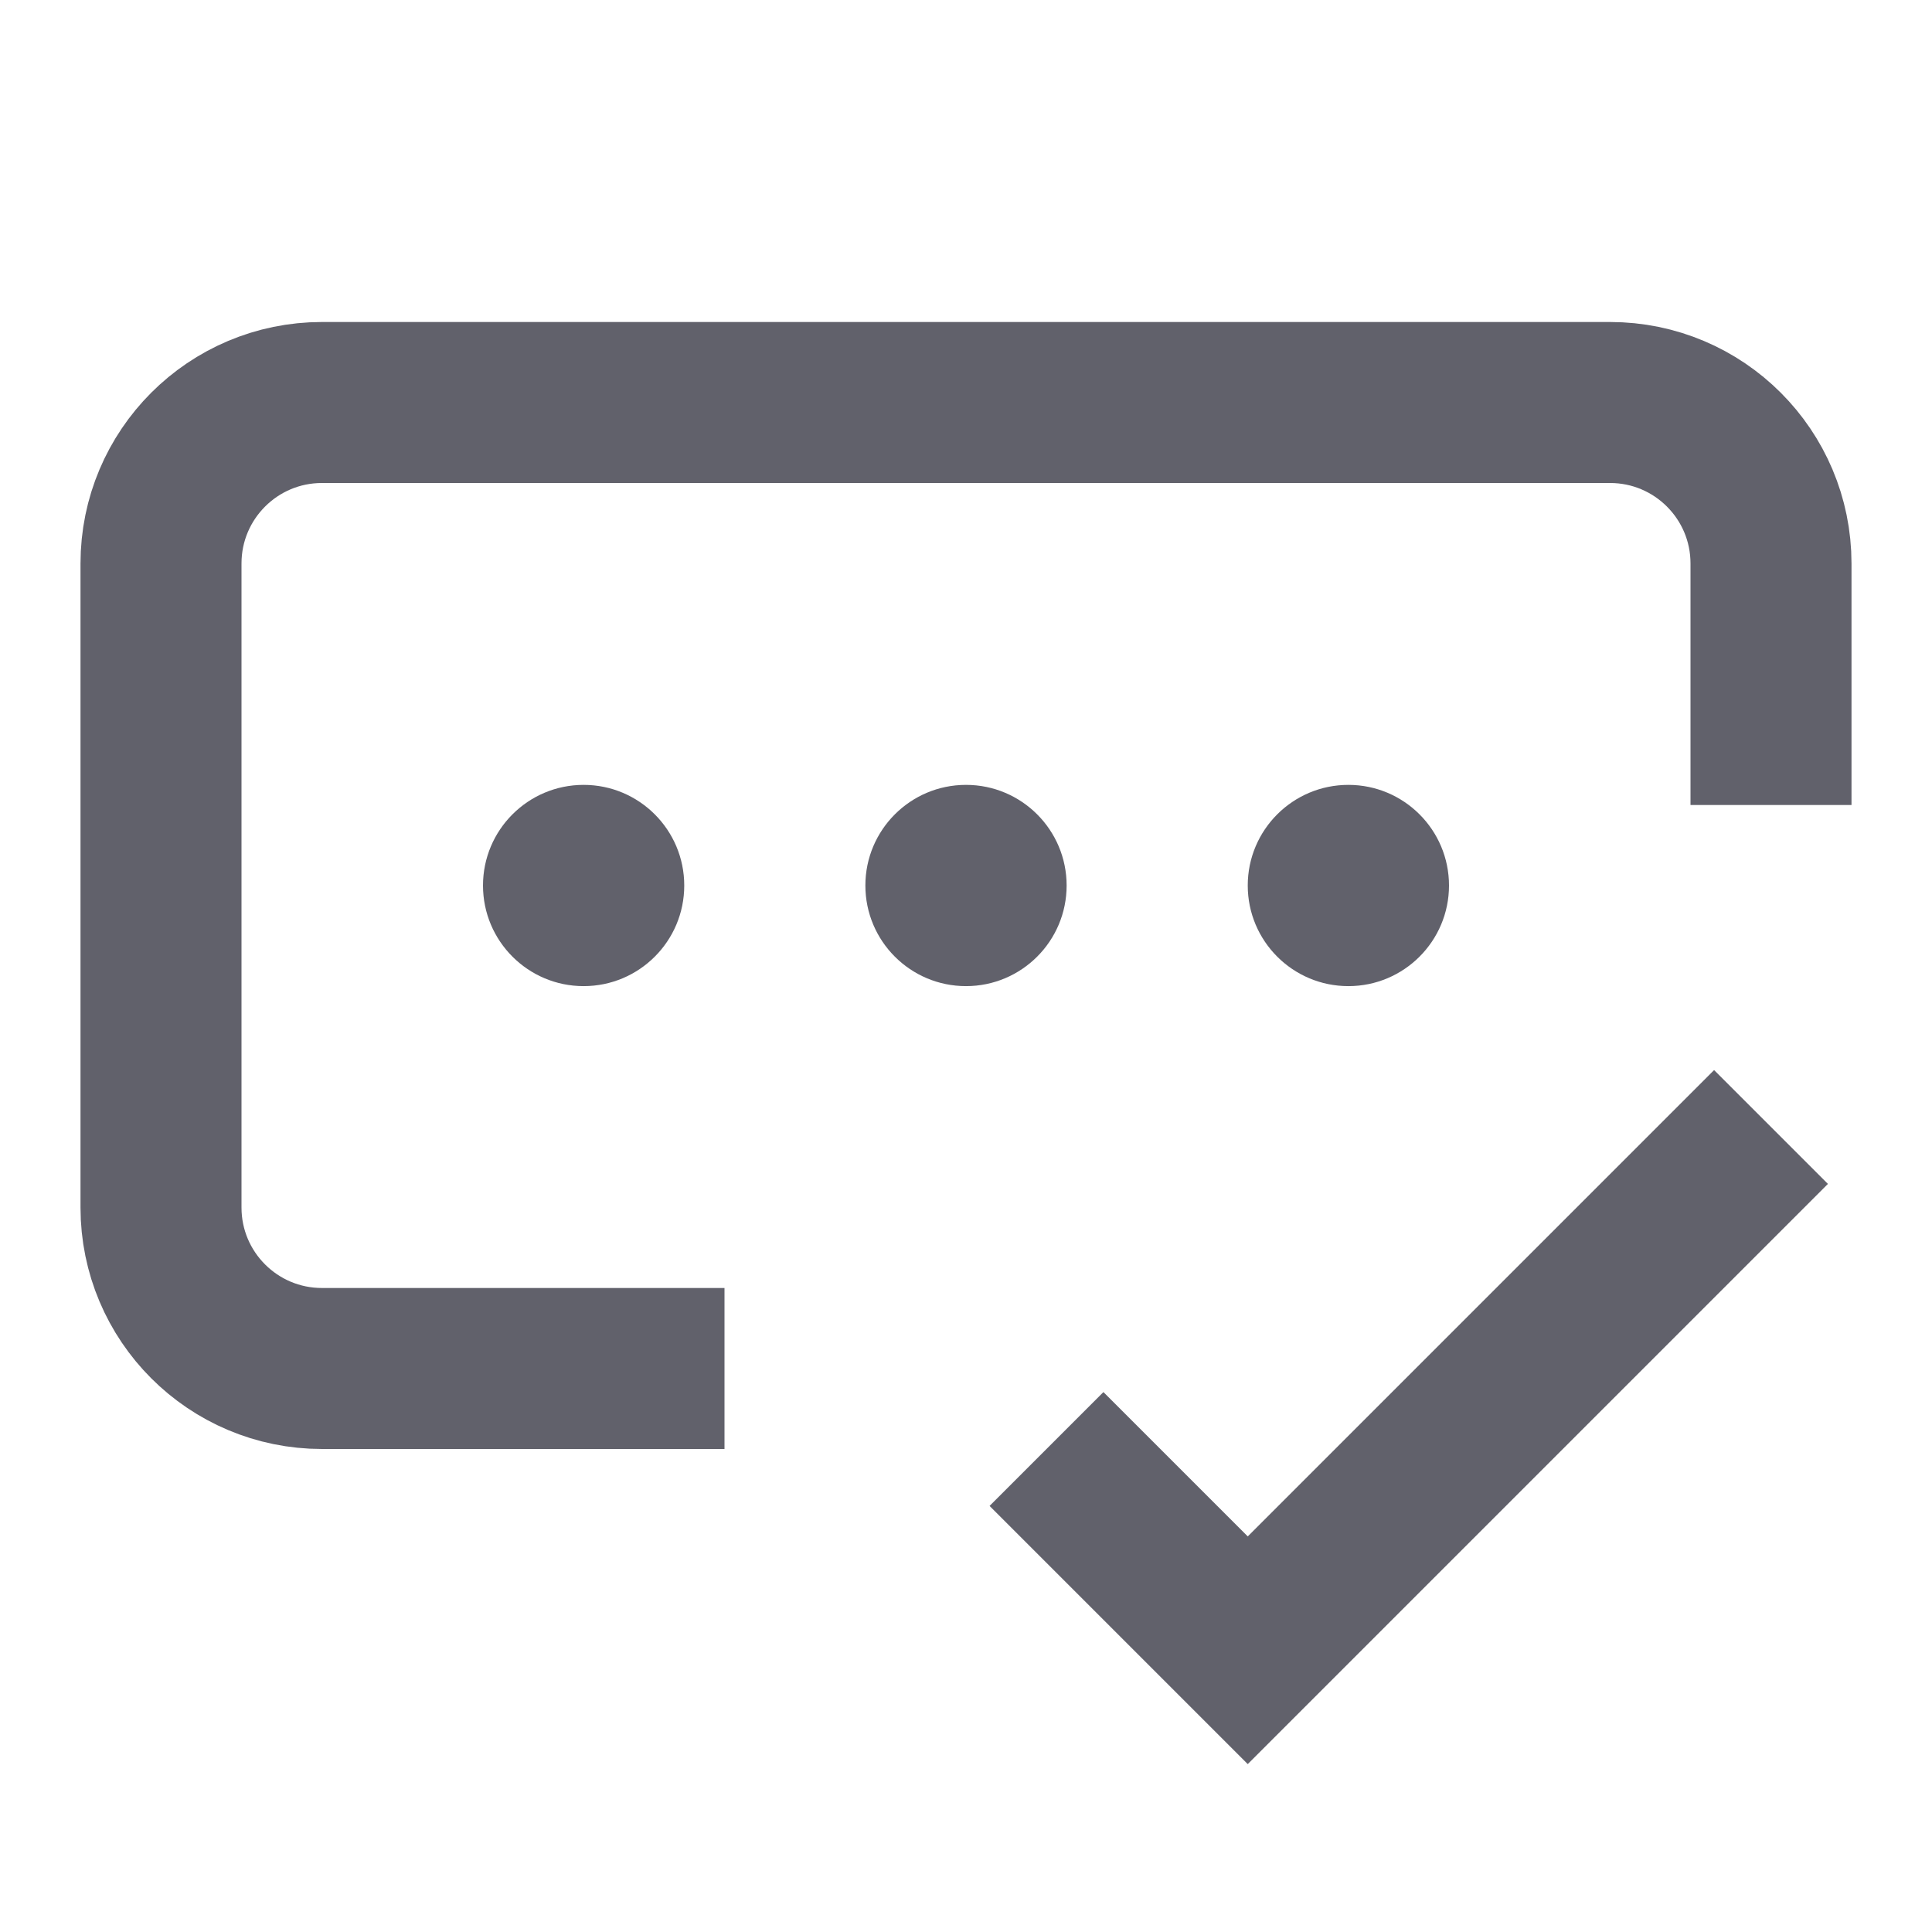 <svg xmlns="http://www.w3.org/2000/svg" height="24" width="24" viewBox="0 0 24 24"><circle cx="12" cy="11" r="1.25" stroke-width="0" fill="#61616b" data-cap="butt"></circle><circle cx="7.25" cy="11" r="1.25" stroke-width="0" fill="#61616b" data-cap="butt"></circle><circle cx="16.75" cy="11" r="1.25" stroke-width="0" fill="#61616b" data-cap="butt"></circle><path d="m22,10v-3c0-1.105-.895-2-2-2H4c-1.105,0-2,.895-2,2v8c0,1.105.895,2,2,2h5" fill="none" stroke="#61616b" stroke-width="2"></path><polyline points="13 18 15.5 20.5 22 14" fill="none" stroke="#61616b" stroke-width="2" data-color="color-2"></polyline></svg>